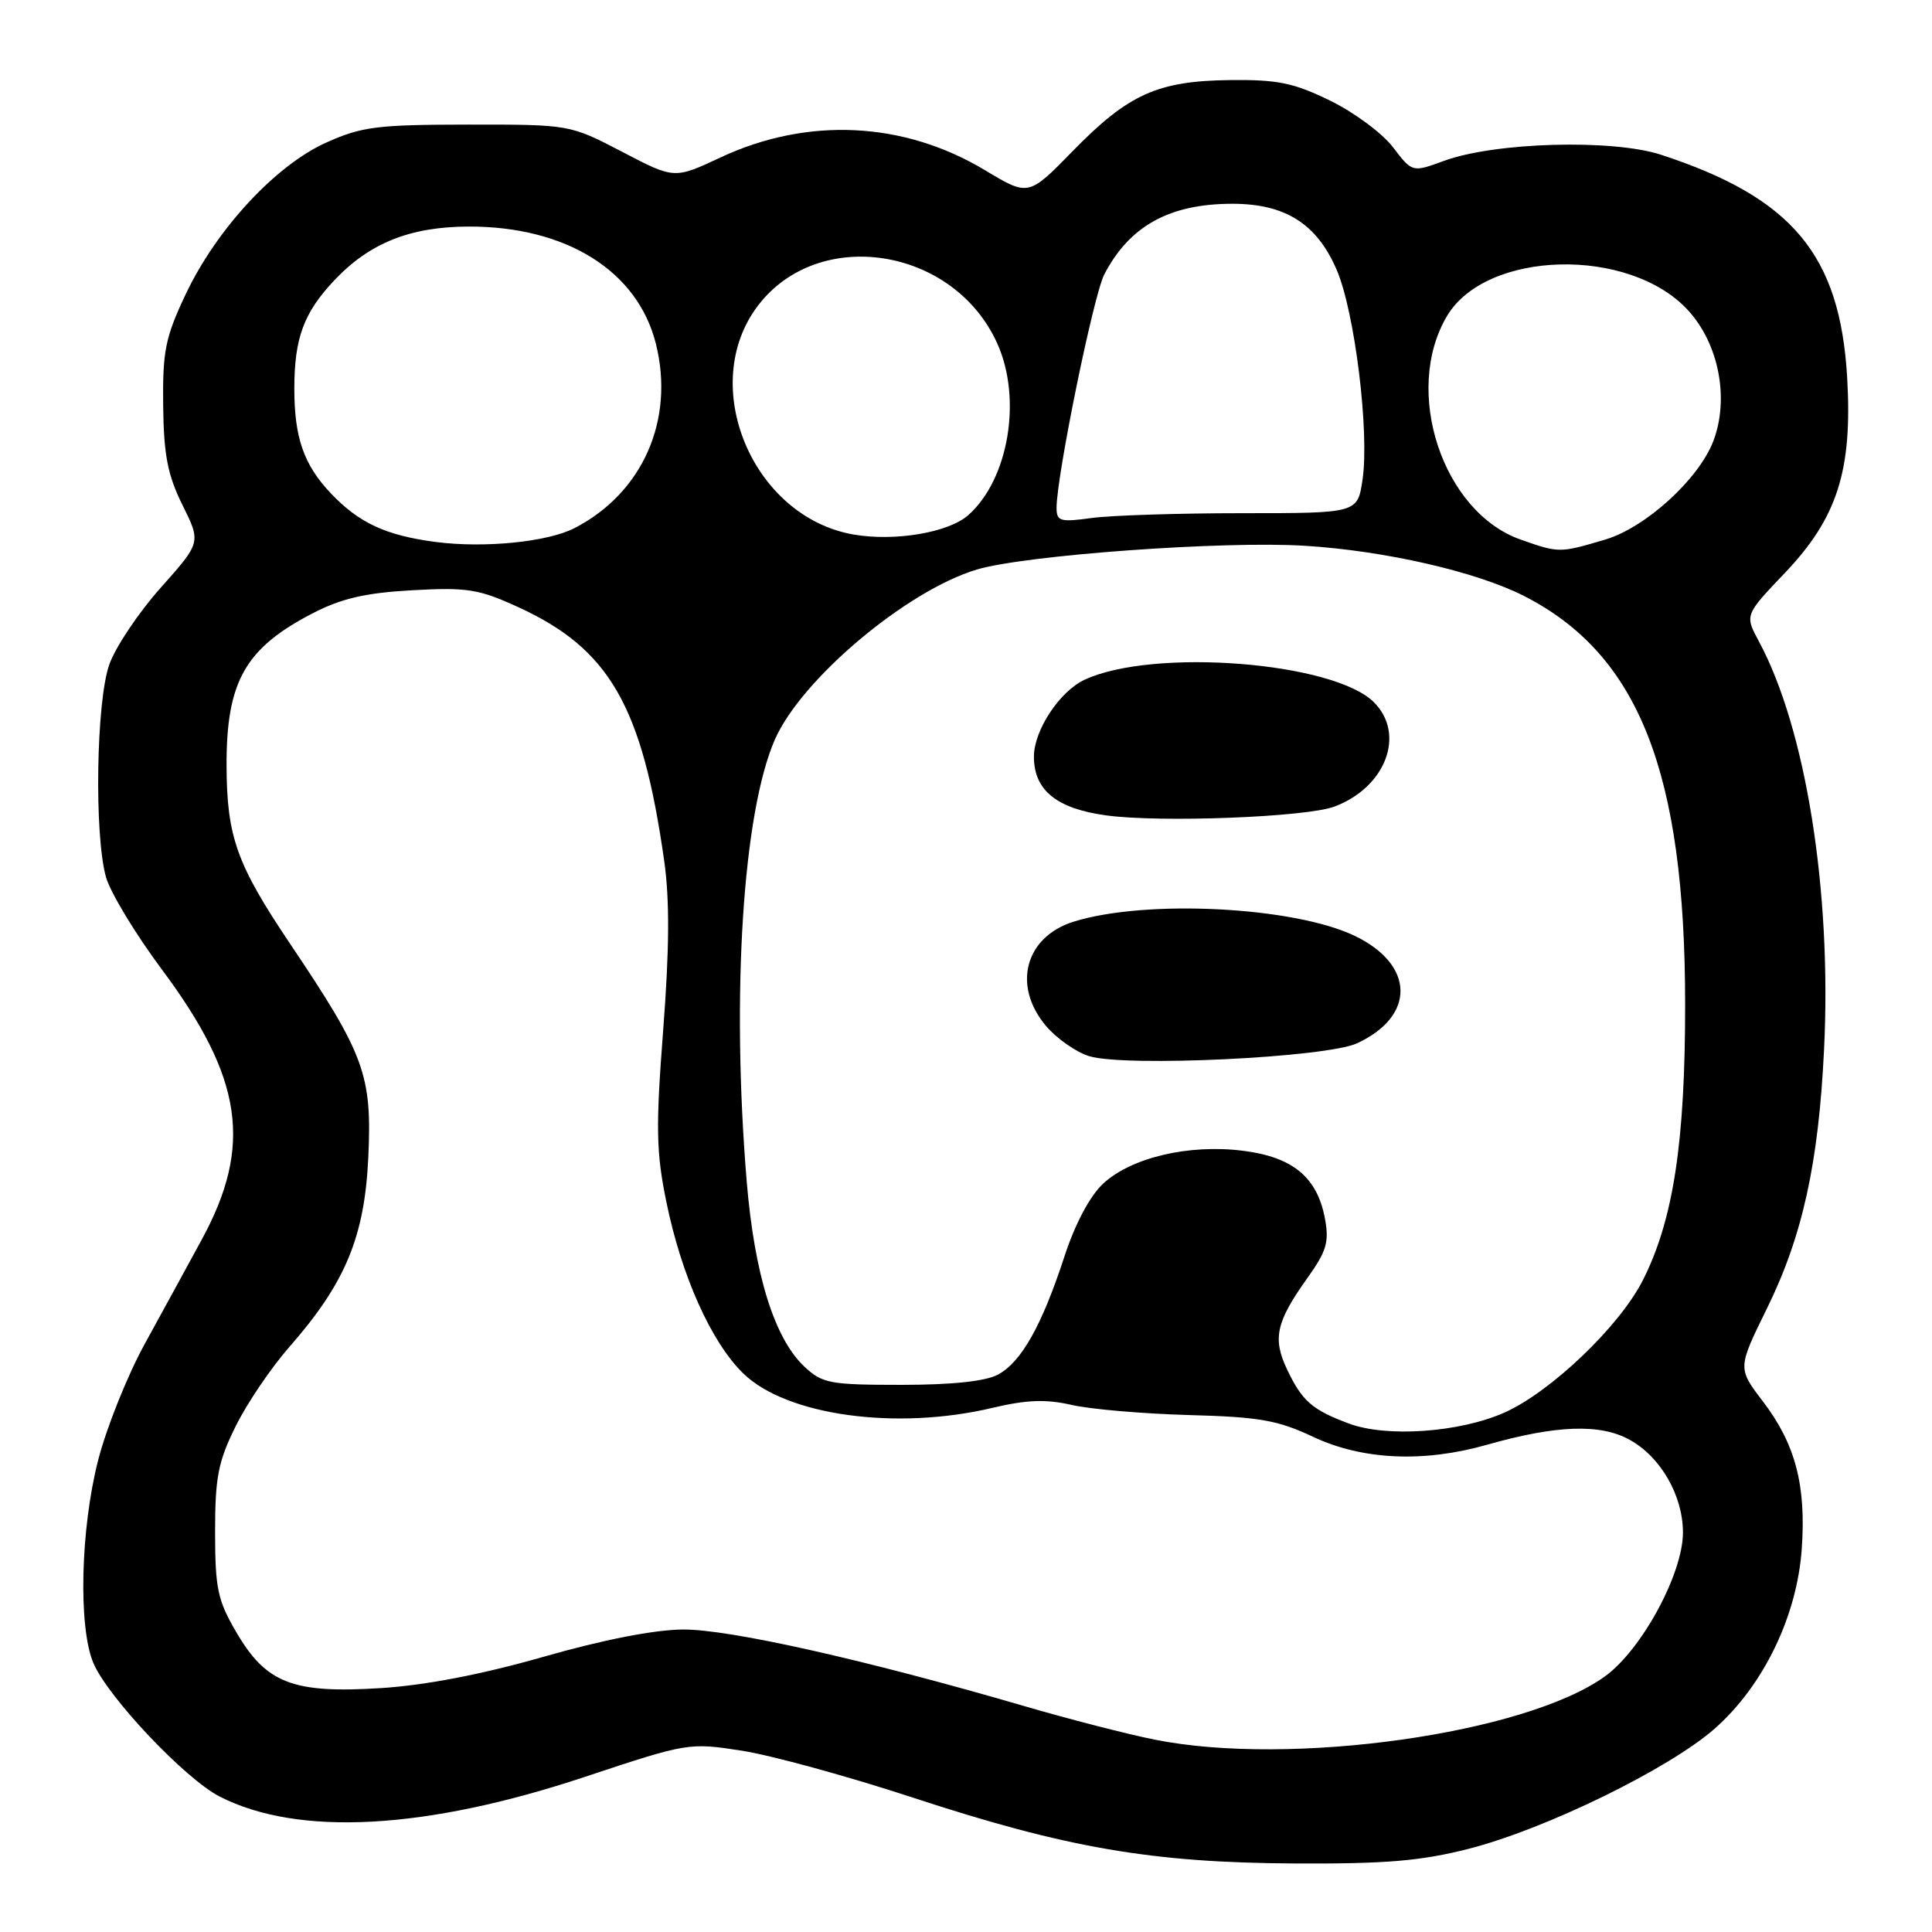 <?xml version="1.0" encoding="UTF-8" standalone="no"?>
<!DOCTYPE svg PUBLIC "-//W3C//DTD SVG 1.1//EN" "http://www.w3.org/Graphics/SVG/1.1/DTD/svg11.dtd" >
<svg xmlns="http://www.w3.org/2000/svg" xmlns:xlink="http://www.w3.org/1999/xlink" version="1.1" viewBox="0 0 256 256">
 <g >
 <path fill="currentColor"
d=" M 194.59 244.98 C 204.76 242.39 221.17 234.37 227.21 229.05 C 233.65 223.37 238.11 214.17 238.74 205.26 C 239.34 196.82 237.90 191.33 233.59 185.69 C 230.24 181.29 230.24 181.29 234.12 173.40 C 238.85 163.77 240.97 154.15 241.70 139.00 C 242.72 118.08 239.28 96.54 233.07 85.00 C 231.18 81.50 231.18 81.50 236.52 75.90 C 243.46 68.61 245.47 62.32 244.76 50.06 C 243.82 33.77 237.50 26.20 220.11 20.51 C 213.66 18.40 198.07 18.84 191.32 21.32 C 187.13 22.86 187.13 22.86 184.58 19.51 C 183.17 17.66 179.43 14.89 176.26 13.34 C 171.43 10.98 169.31 10.54 163.01 10.61 C 153.38 10.72 149.51 12.47 142.13 20.03 C 136.28 26.02 136.28 26.02 130.53 22.56 C 119.76 16.08 107.02 15.46 95.46 20.87 C 89.35 23.73 89.35 23.73 82.43 20.11 C 75.50 16.50 75.50 16.50 62.00 16.51 C 49.96 16.52 47.93 16.78 43.23 18.89 C 36.51 21.91 28.68 30.37 24.60 39.00 C 21.90 44.71 21.54 46.51 21.62 53.73 C 21.70 60.32 22.21 62.94 24.18 66.92 C 26.64 71.88 26.64 71.88 21.30 77.87 C 18.36 81.17 15.29 85.75 14.48 88.06 C 12.75 92.97 12.47 110.56 14.04 116.21 C 14.61 118.25 17.95 123.77 21.47 128.49 C 32.18 142.86 33.50 151.81 26.74 164.24 C 24.87 167.68 21.47 173.91 19.17 178.09 C 16.88 182.26 14.10 189.20 13.00 193.50 C 10.67 202.62 10.36 215.54 12.36 220.33 C 14.25 224.84 24.53 235.72 29.12 238.06 C 39.53 243.37 56.41 242.46 77.51 235.44 C 91.12 230.92 91.29 230.89 98.32 231.98 C 102.21 232.59 112.40 235.38 120.95 238.19 C 141.27 244.86 152.59 246.82 171.59 246.92 C 183.64 246.98 188.27 246.59 194.59 244.98 Z  M 153.00 230.51 C 149.43 229.80 141.61 227.79 135.63 226.04 C 114.67 219.93 96.60 215.87 90.50 215.92 C 86.72 215.94 79.88 217.28 72.00 219.54 C 63.84 221.87 56.37 223.31 50.50 223.68 C 38.84 224.42 35.29 223.06 31.35 216.34 C 28.83 212.05 28.51 210.53 28.50 203.00 C 28.50 195.77 28.90 193.68 31.22 189.00 C 32.71 185.97 35.91 181.25 38.32 178.50 C 45.75 170.04 48.30 163.94 48.80 153.40 C 49.31 142.45 48.34 139.78 38.47 125.10 C 31.36 114.53 30.06 110.89 30.02 101.49 C 29.98 90.30 32.49 85.87 41.50 81.23 C 45.29 79.28 48.48 78.55 54.65 78.21 C 61.90 77.81 63.44 78.05 68.65 80.44 C 80.75 85.97 85.10 93.52 88.01 114.07 C 88.74 119.21 88.70 125.74 87.88 136.43 C 86.88 149.41 86.94 152.62 88.29 159.23 C 90.29 169.04 94.25 177.88 98.50 182.00 C 104.24 187.57 118.76 189.57 131.50 186.55 C 136.05 185.47 138.59 185.38 142.00 186.16 C 144.47 186.73 151.45 187.33 157.50 187.50 C 166.88 187.75 169.31 188.18 174.00 190.39 C 180.52 193.46 188.64 193.83 197.03 191.44 C 206.22 188.83 212.03 188.62 215.92 190.77 C 220.05 193.04 223.00 198.17 223.00 203.07 C 223.00 208.52 217.54 218.59 212.69 222.11 C 202.17 229.73 171.02 234.12 153.00 230.51 Z  M 178.74 188.63 C 173.86 186.81 172.53 185.65 170.53 181.43 C 168.60 177.34 169.09 175.15 173.26 169.31 C 175.78 165.78 176.14 164.56 175.56 161.45 C 174.53 155.98 171.29 153.30 164.68 152.48 C 157.51 151.58 149.87 153.39 146.16 156.85 C 144.41 158.49 142.45 162.17 141.04 166.50 C 138.04 175.67 135.33 180.49 132.22 182.15 C 130.57 183.03 126.14 183.50 119.43 183.50 C 109.95 183.50 108.96 183.31 106.59 181.09 C 102.60 177.34 99.97 168.86 98.94 156.52 C 96.89 131.69 98.44 107.59 102.70 97.94 C 106.24 89.95 120.12 78.27 129.42 75.47 C 135.79 73.56 162.17 71.64 172.93 72.32 C 183.54 72.98 195.66 75.76 201.96 78.98 C 217.13 86.72 223.28 102.31 223.29 133.00 C 223.30 151.39 221.72 161.67 217.68 169.65 C 214.59 175.75 205.46 184.47 199.31 187.19 C 193.36 189.82 183.73 190.49 178.74 188.63 Z  M 179.82 138.24 C 187.59 134.64 187.47 127.86 179.56 124.03 C 171.50 120.13 151.84 119.13 142.25 122.13 C 135.83 124.15 134.11 130.60 138.58 135.92 C 140.00 137.60 142.59 139.42 144.33 139.95 C 149.14 141.41 175.76 140.13 179.82 138.24 Z  M 176.84 106.87 C 183.64 104.30 186.28 97.28 182.05 93.05 C 176.71 87.71 152.84 85.84 143.73 90.06 C 140.41 91.60 137.00 96.76 137.00 100.26 C 137.00 104.70 139.99 107.14 146.55 108.04 C 153.71 109.03 173.13 108.28 176.84 106.87 Z  M 57.78 71.82 C 51.14 70.96 47.56 69.30 43.81 65.34 C 40.25 61.57 39.00 57.98 39.00 51.50 C 39.00 44.80 40.25 41.43 44.31 37.13 C 48.98 32.19 54.34 30.05 62.07 30.02 C 75.01 29.98 84.47 35.88 86.90 45.52 C 89.44 55.62 85.17 65.32 76.12 69.98 C 72.57 71.81 64.23 72.65 57.78 71.82 Z  M 201.50 71.50 C 191.15 67.86 185.85 51.83 191.72 41.90 C 196.91 33.12 215.92 32.65 223.68 41.12 C 227.76 45.57 229.16 52.81 227.03 58.43 C 225.11 63.48 218.06 69.91 212.69 71.50 C 206.65 73.29 206.58 73.29 201.50 71.50 Z  M 113.06 70.82 C 99.67 68.46 92.41 51.02 100.44 40.49 C 108.48 29.94 126.34 32.74 132.12 45.46 C 135.46 52.80 133.67 63.49 128.31 68.25 C 125.69 70.58 118.54 71.78 113.06 70.82 Z  M 140.00 67.29 C 140.00 63.08 144.90 39.09 146.32 36.37 C 149.67 29.92 154.98 27.00 163.32 27.00 C 170.32 27.01 174.49 29.65 177.12 35.76 C 179.52 41.34 181.48 57.29 180.54 63.58 C 179.88 68.00 179.88 68.00 164.58 68.00 C 156.16 68.00 147.19 68.29 144.64 68.64 C 140.47 69.21 140.00 69.07 140.00 67.29 Z "/>
</g>
</svg>